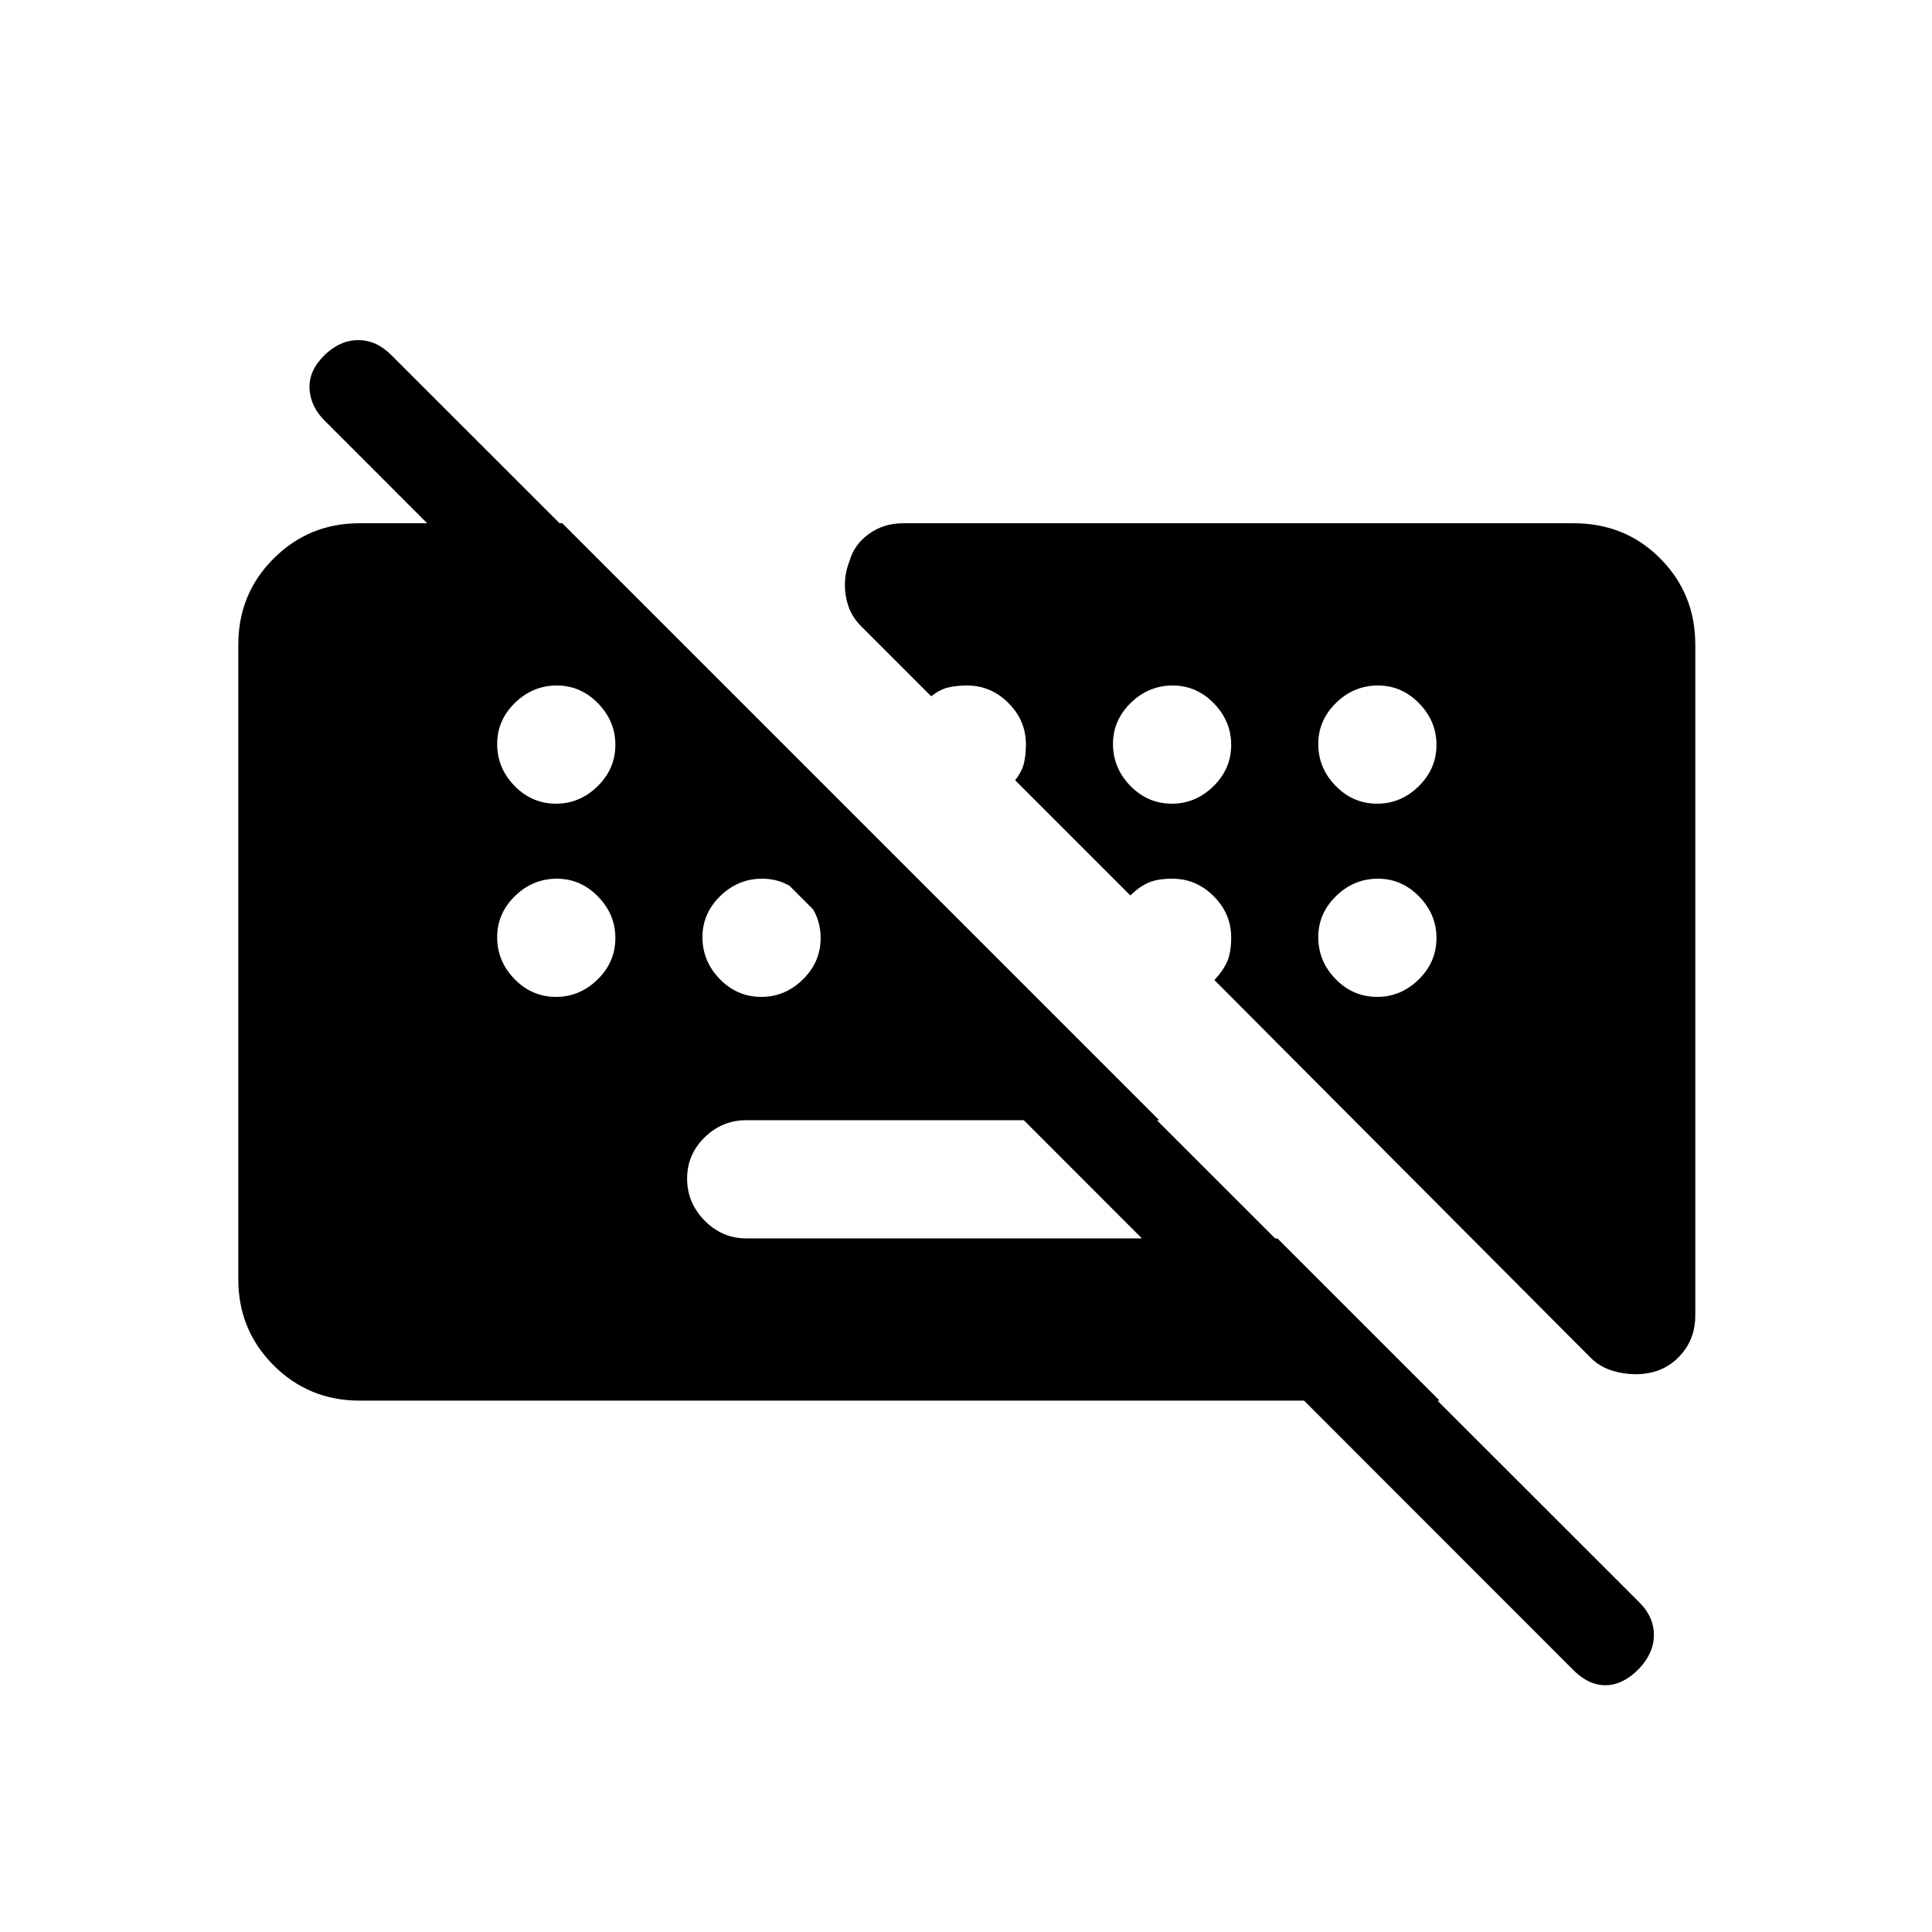 <svg xmlns="http://www.w3.org/2000/svg" height="20" viewBox="0 -960 960 960" width="20"><path d="M781.41-130.53 161.56-750.74q-7.21-7.03-7.75-15.93-.54-8.91 7.27-16.71 7.81-7.62 16.93-7.62 9.13 0 16.61 7.62l620.31 619.94q7.03 7.21 6.88 16.21-.16 9-7.77 16.81-7.81 7.8-16.37 7.8-8.55 0-16.26-7.91ZM634.73-344.65 576-403.38H370.88q-12.06 0-20.76 8.54-8.7 8.53-8.7 20.51 0 11.98 8.7 20.83 8.7 8.85 20.76 8.85h263.85Zm-456.04 80.61q-25.2 0-42.73-17.53-17.54-17.54-17.54-42.74v-315.42q0-25.2 17.54-42.73Q153.49-700 178.69-700h100.7l435.95 435.96H178.69Zm97.6-296.61q11.79 0 20.63-8.64 8.85-8.64 8.85-20.61 0-11.79-8.64-20.64-8.63-8.84-20.42-8.84-11.98 0-20.83 8.63-8.84 8.64-8.84 20.42 0 11.98 8.63 20.83 8.64 8.85 20.62 8.85Zm306 0q11.79 0 20.63-8.64 8.85-8.64 8.85-20.61 0-11.79-8.64-20.64-8.63-8.84-20.42-8.84-11.98 0-20.83 8.63-8.84 8.64-8.84 20.42 0 11.98 8.63 20.83 8.64 8.85 20.62 8.85Zm102 0q11.79 0 20.63-8.64 8.85-8.64 8.85-20.61 0-11.79-8.64-20.64-8.63-8.84-20.42-8.84-11.98 0-20.83 8.63-8.84 8.64-8.84 20.42 0 11.98 8.63 20.83 8.64 8.85 20.62 8.85Zm-408 96q11.79 0 20.63-8.64 8.85-8.64 8.85-20.61 0-11.79-8.64-20.64-8.63-8.84-20.42-8.84-11.98 0-20.83 8.63-8.84 8.64-8.84 20.42 0 11.98 8.63 20.83 8.64 8.85 20.62 8.85Zm102 0q11.79 0 20.63-8.64 8.85-8.64 8.85-20.61 0-11.79-8.64-20.64-8.63-8.84-20.42-8.84-11.98 0-20.83 8.63-8.84 8.64-8.84 20.42 0 11.98 8.63 20.83 8.64 8.85 20.62 8.85Zm306 0q11.79 0 20.63-8.64 8.85-8.64 8.85-20.61 0-11.79-8.64-20.64-8.63-8.84-20.42-8.84-11.98 0-20.83 8.63-8.84 8.64-8.84 20.42 0 11.98 8.63 20.83 8.64 8.85 20.62 8.85Zm158.09-175.08v333.46q0 9.85-5.27 17.08-5.27 7.23-13.11 10.15-8.04 2.92-17.92 1.31-9.89-1.62-15.93-7.85L603.42-473.02q4.43-4.71 6.39-9.29 1.96-4.57 1.96-11.81 0-11.87-8.7-20.57-8.69-8.69-20.57-8.69-7.23 0-11.81 1.96-4.57 1.96-9 6.38l-57.27-57.27q3.43-4.42 4.39-8.54.96-4.12.96-9.27 0-11.87-8.7-20.57-8.69-8.69-20.57-8.69-5.14 0-9.26.96t-8.55 4.38l-34.73-34.73q-6.23-6.04-7.69-15.17-1.46-9.14 1.89-17.42 2.3-8.1 9.63-13.37 7.33-5.27 16.98-5.27H781.9q25.71 0 43.1 17.54 17.38 17.53 17.38 42.73Z"/></svg>